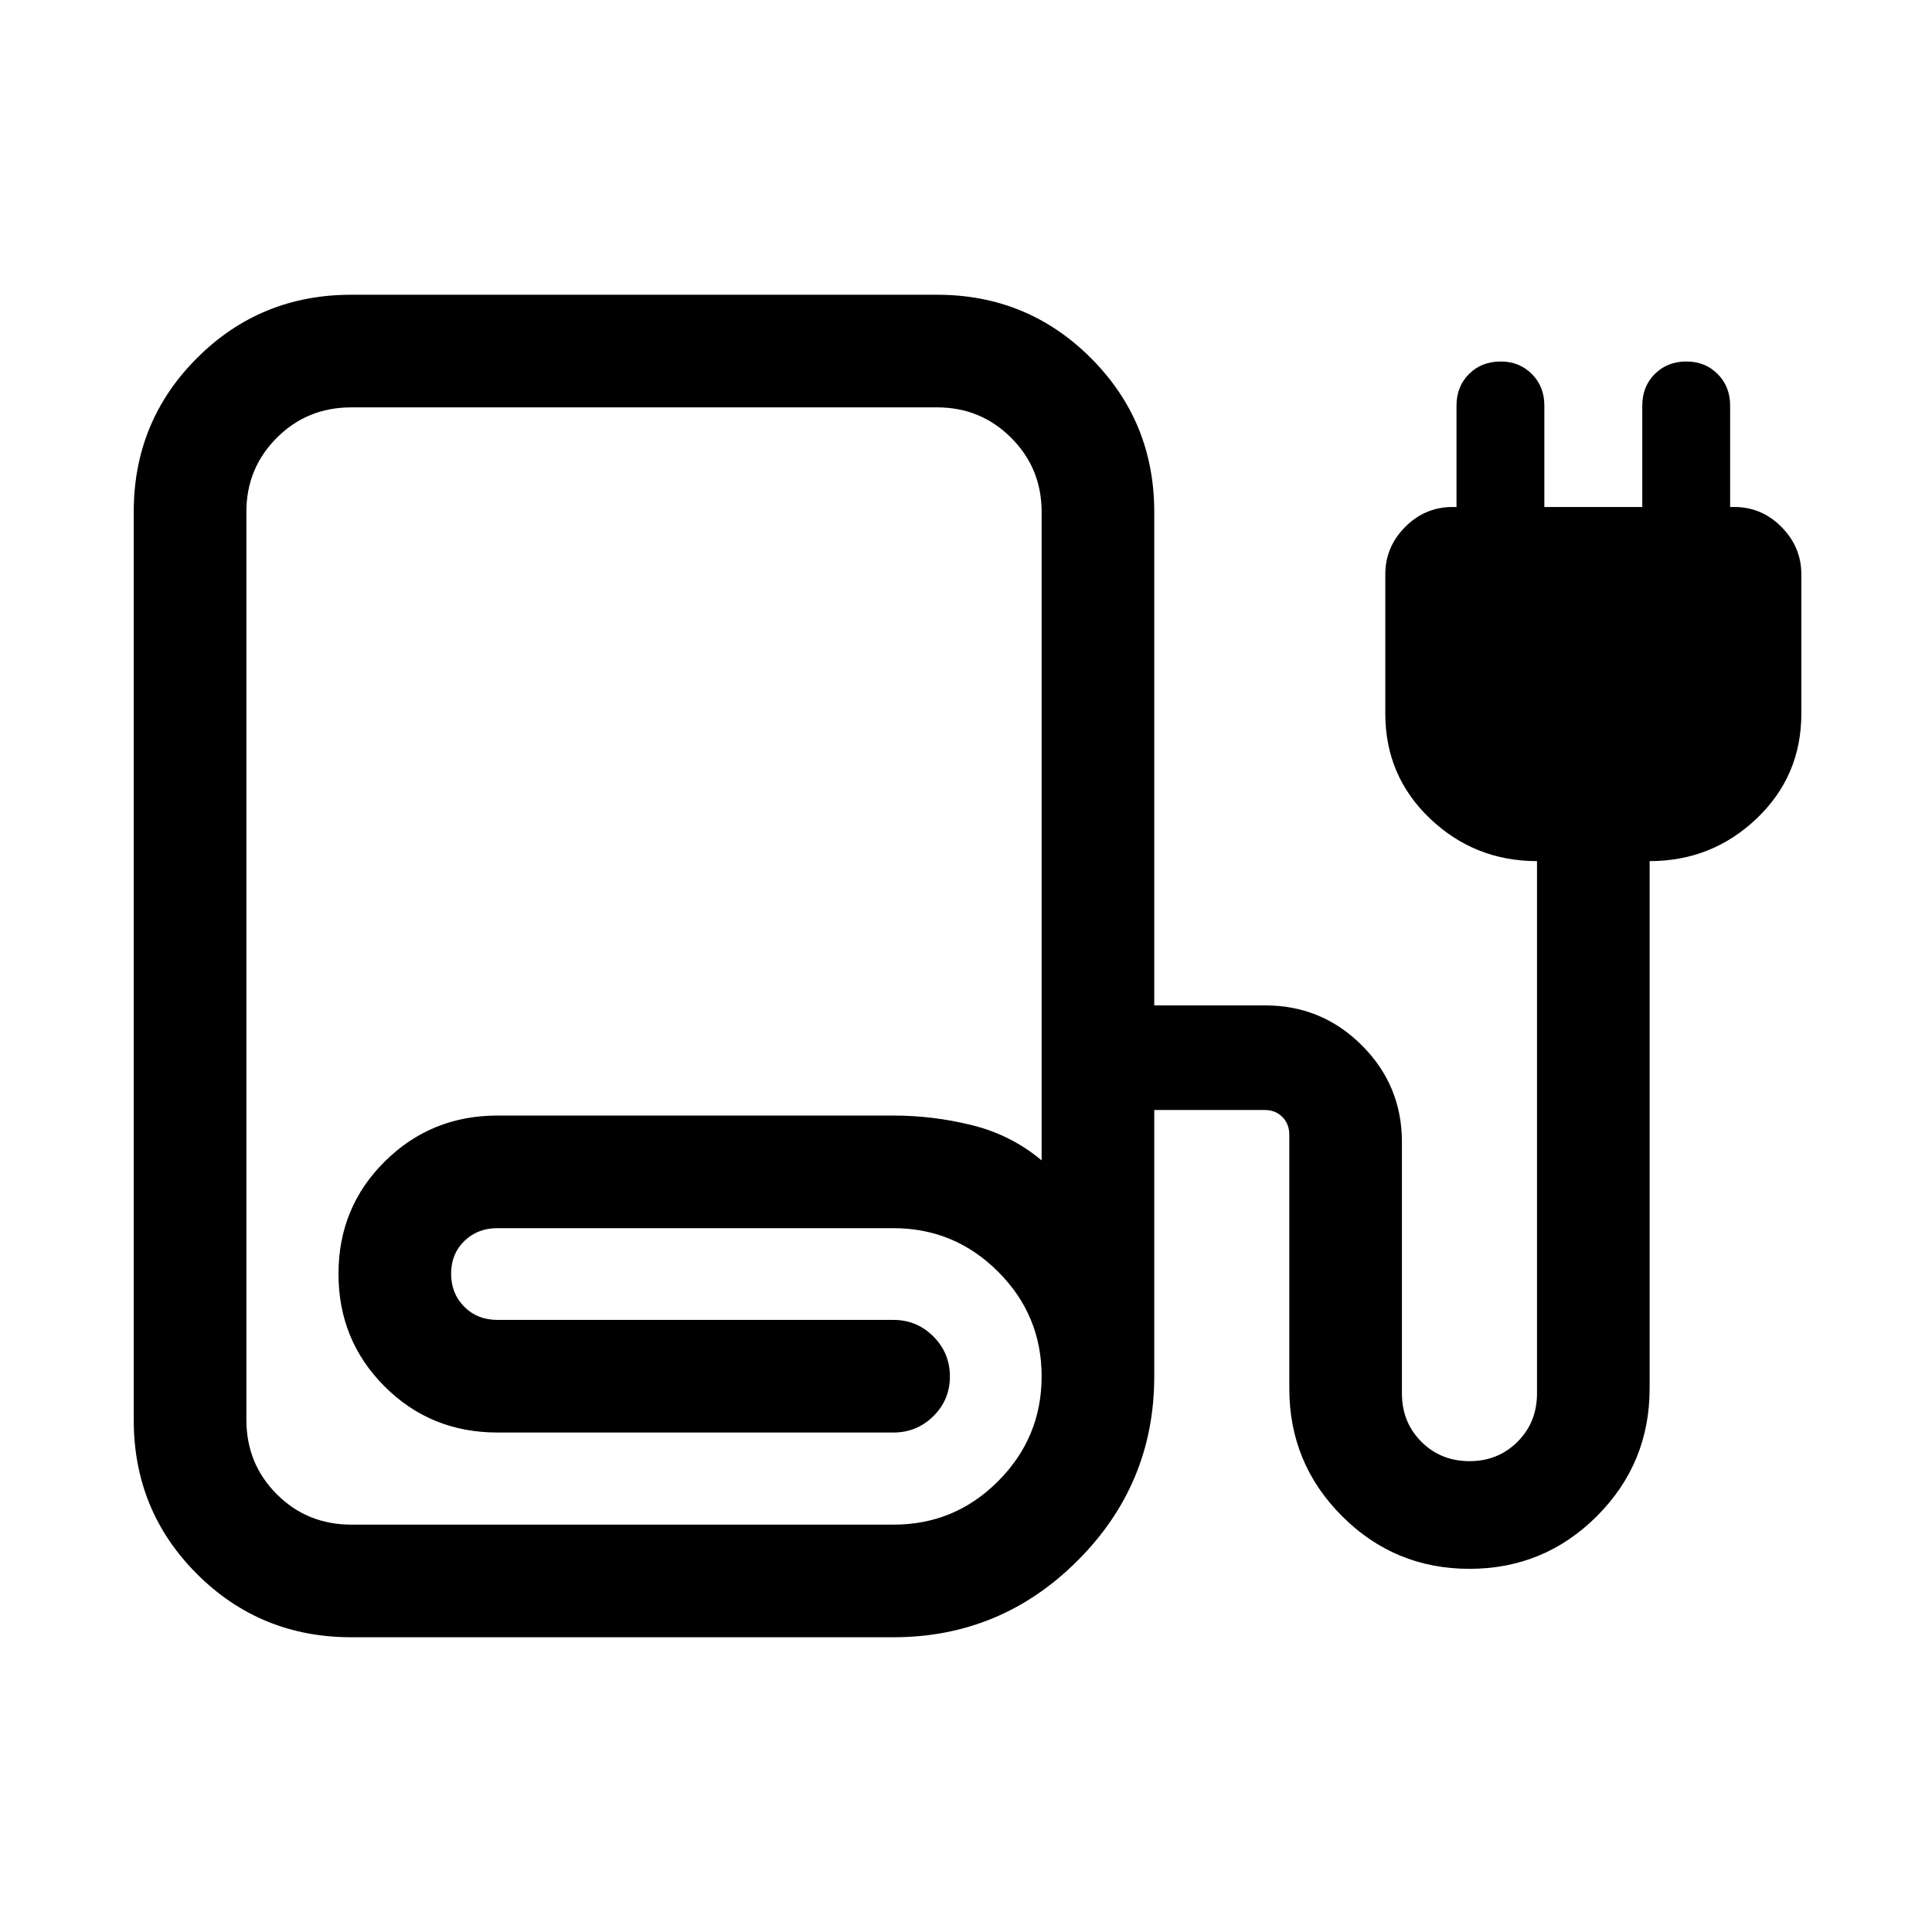<svg xmlns="http://www.w3.org/2000/svg" height="24" viewBox="0 -960 960 960" width="24"><path d="M174.54-146.46q-45.18 0-76.63-31.4-31.45-31.4-31.45-76.5v-451.38q0-44.94 31.45-76.37 31.45-31.43 76.58-31.43h291.16q44.95 0 76.42 31.47t31.47 76.42v245.23h55.19q28.12 0 48 19.88t19.88 48v124.92q0 14.35 9.66 24.01 9.65 9.65 24 9.65 14.11 0 23.79-9.65 9.67-9.66 9.67-24.01v-264.5q-30.96 0-53.17-21.15t-22.21-52.12v-69.21q0-13.59 9.84-23.53 9.85-9.95 23.62-9.95h1.92v-50.38q0-9.5 6.22-15.71 6.23-6.21 15.74-6.21 9.27 0 15.48 6.21 6.21 6.21 6.21 15.71v50.38h48.66v-50.38q0-9.5 6.22-15.71 6.22-6.21 15.74-6.21 9.27 0 15.48 6.21 6.21 6.21 6.21 15.71v50.38h2.12q13.57 0 23.42 9.95 9.85 9.94 9.85 23.53v69.21q0 30.97-22.22 52.12-22.21 21.15-53.17 21.15v262.04q0 37.23-26.19 63.43-26.19 26.19-63.33 26.19-37.13 0-63.32-26.19-26.2-26.2-26.2-63.43v-126.07q0-5.39-3.46-8.85t-8.84-3.46h-54.81v132.38q0 53.47-38.08 91.54-38.07 38.08-91.54 38.08H174.54Zm.03-55.96h269.48q30.44 0 51.98-21.65 21.55-21.65 21.55-52.04 0-30.4-21.64-52.01-21.63-21.61-52.02-21.61H247.13q-9.86 0-16.42 6.4-6.56 6.41-6.56 16.23 0 9.83 6.52 16.39 6.52 6.56 16.52 6.56h196.73q11.64 0 19.86 8.22 8.22 8.23 8.22 19.87t-8.22 19.75q-8.22 8.12-19.86 8.12H247.19q-33.18 0-56.09-22.9-22.91-22.9-22.91-55.94t23.01-55.85q23.01-22.81 55.99-22.81h196.73q19.82 0 39.16 4.81 19.34 4.8 34.5 17.46v-322.23q0-21.67-15.13-36.8-15.13-15.13-36.8-15.13H174.54q-21.91 0-37.01 15.13-15.11 15.13-15.11 36.8v451.04q0 21.98 15.11 37.08 15.1 15.11 37.04 15.11Zm0 0h269.35H122.42h52.15Z"/></svg>
